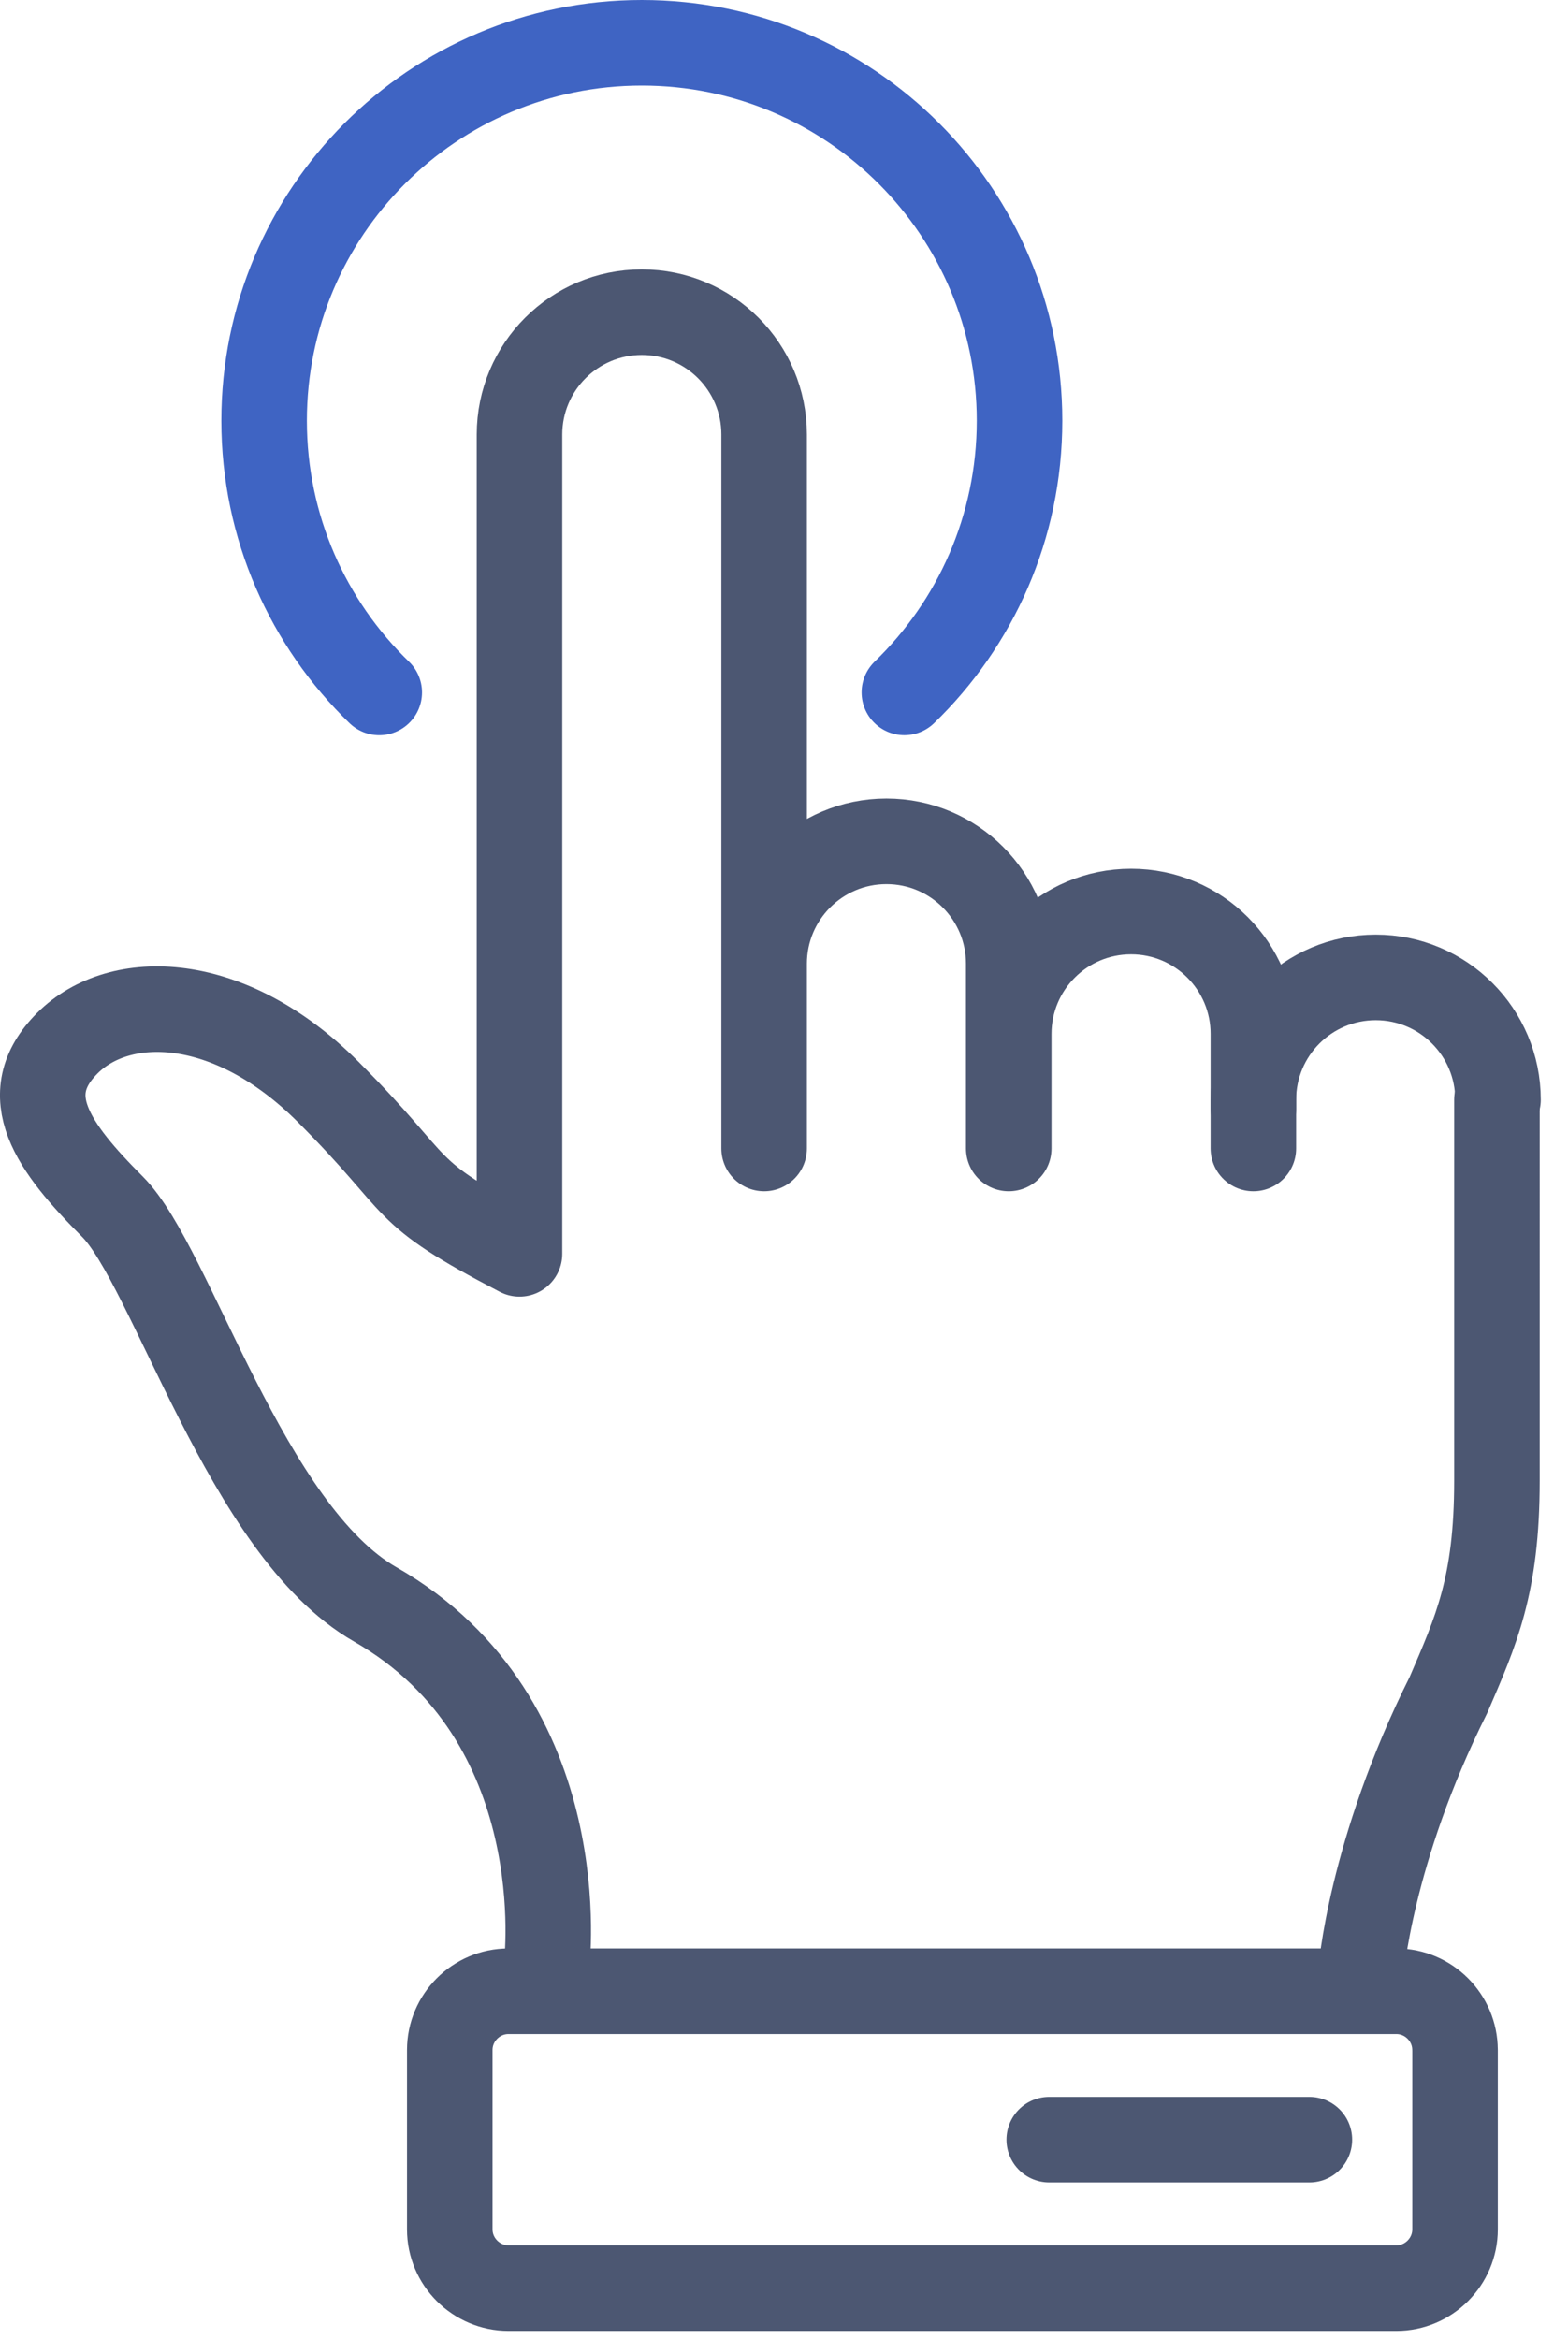 <svg xmlns="http://www.w3.org/2000/svg" width="55" height="82" viewBox="0 0 55 82">
    <g fill="none" fill-rule="evenodd" stroke-linecap="round" stroke-linejoin="round" stroke-width="3">
        <path stroke="#4C5772" d="M50.038 70.863v6.287c0 1.133-.927 2.06-2.06 2.06h-31.14c-1.134 0-2.062-.927-2.062-2.06v-6.287c0-1.133.928-2.06 2.061-2.06h31.14c1.134 0 2.06.927 2.06 2.06zM44.929 74.006L35.803 74.006M18.173 67.906s1.076-8.612-6.013-12.665C7.633 52.653 5.021 43.376 2.944 41.3c-2.076-2.077-3.409-3.905-1.58-5.733 1.83-1.828 5.67-1.766 9.141 1.704 3.471 3.47 2.357 3.409 6.717 5.683M46.732 68.185s.32-4.27 3.076-9.771c.964-2.243 1.699-3.825 1.699-7.51V37.553M25.803 14.234L25.803 36.44M17.222 42.953v-28.72c0-2.369 1.921-4.29 4.29-4.29 2.37 0 4.291 1.921 4.291 4.29M25.803 39.26v-6.477c0-2.37 1.921-4.29 4.29-4.29 2.37 0 4.29 1.92 4.29 4.29v2.46M34.383 39.26v-4.017c0-2.369 1.921-4.29 4.291-4.29s4.29 1.921 4.29 4.29v2.634" transform="translate(1 1)"/>
        <path stroke="#4C5772" d="M42.964 39.26v-1.707c0-2.369 1.921-4.29 4.291-4.29s4.29 1.921 4.29 4.29" transform="translate(1 1)"/>
        <path stroke="#3F64C3" d="M12.303 23.273c-2.49-2.41-4.039-5.786-4.039-9.524C8.264 6.432 14.196.5 21.512.5c7.317 0 13.25 5.93 13.25 13.248 0 3.739-1.55 7.116-4.04 9.524" transform="translate(1 1)"/>
    </g>
</svg>
